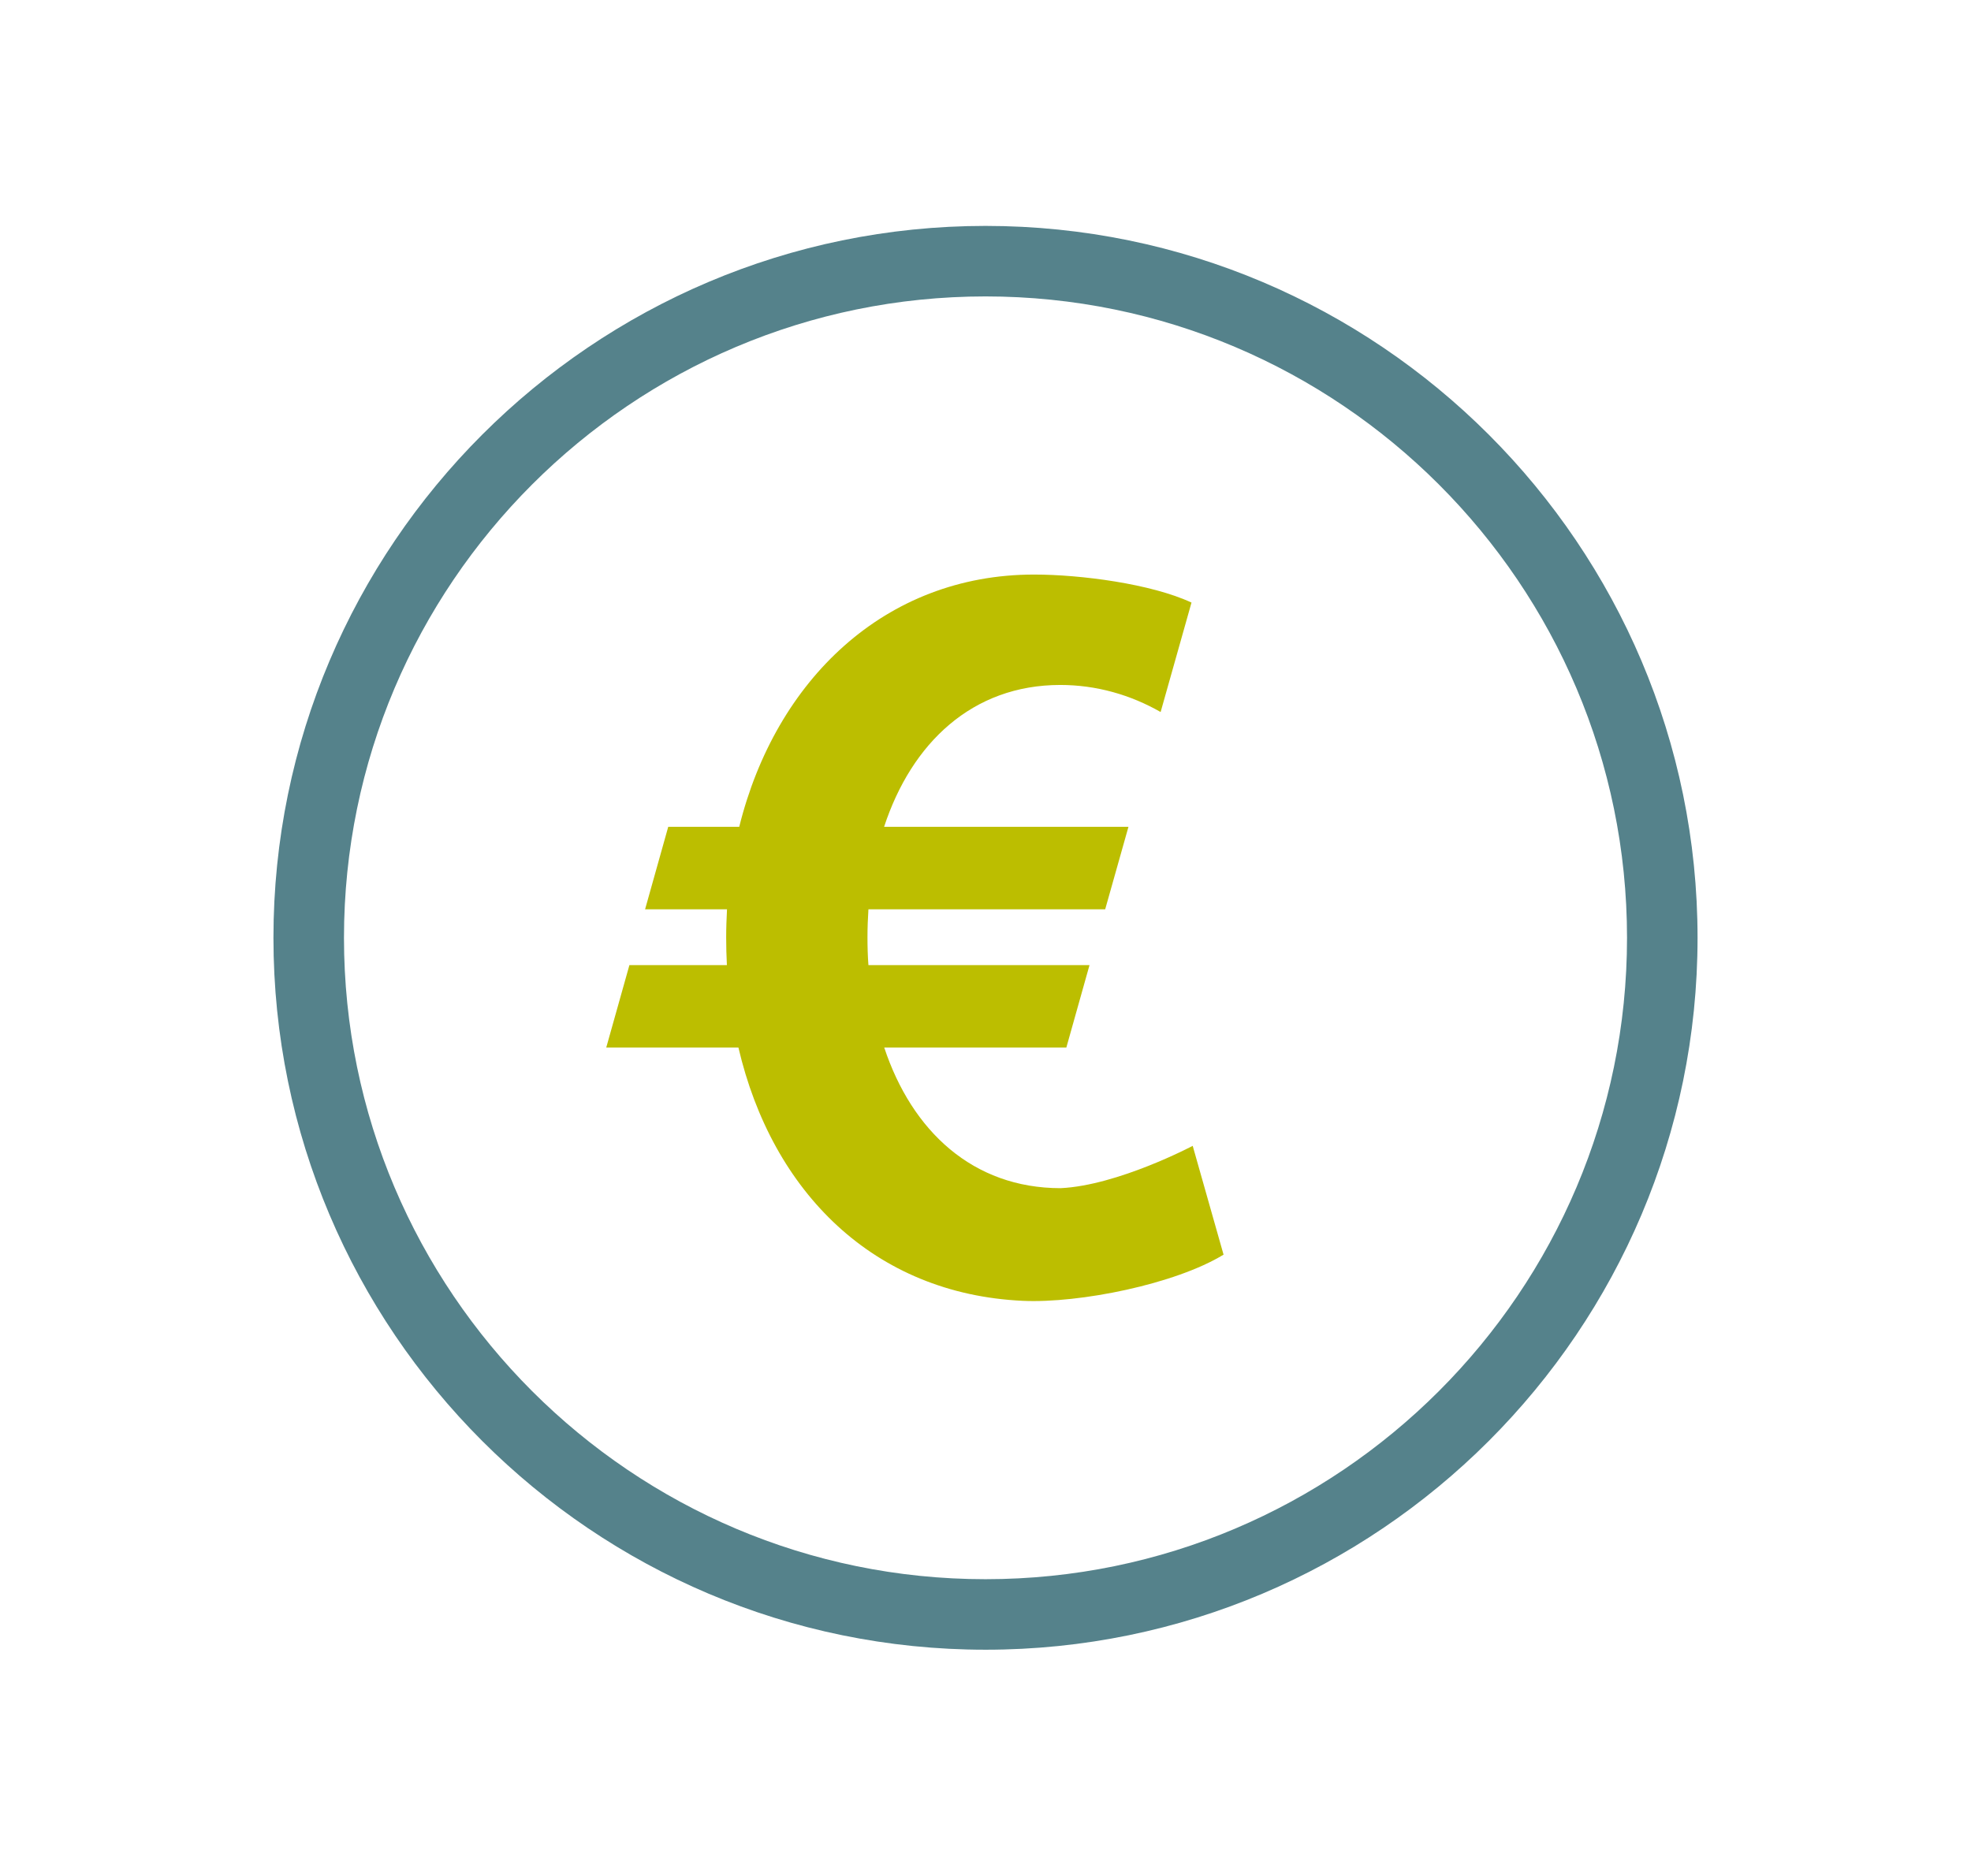 <?xml version="1.0" encoding="UTF-8"?><svg id="Layer_1" xmlns="http://www.w3.org/2000/svg" viewBox="0 0 166 158"><path d="M83,138.97c-33.07,0-59.97-26.9-59.97-59.97S49.93,19.03,83,19.03s59.97,26.9,59.97,59.97-26.9,59.97-59.97,59.97Zm0-114c-29.79,0-54.03,24.24-54.03,54.03s24.24,54.03,54.03,54.03,54.03-24.24,54.03-54.03-24.24-54.03-54.03-54.03Z" style="fill:#55828b;"/><path d="M100.44,96.53s-6.29,3.33-11.11,3.56c-7.4,0-12.53-4.82-14.86-11.85h15.34l1.95-6.94h-18.62c-.06-.77-.08-1.55-.08-2.35s.03-1.58,.08-2.35h19.94l1.96-6.95h-20.58c2.32-7.07,7.44-11.95,14.84-11.95,3.04,0,5.91,.83,8.45,2.28l2.6-9.22c-3.39-1.58-9.33-2.36-13.26-2.36-12.57,0-21.77,8.9-24.83,21.25h-5.98s-1.95,6.95-1.95,6.95h6.9c-.04,.77-.07,1.56-.07,2.35s.02,1.58,.06,2.35h-8.21s-1.95,6.94-1.95,6.94h11.13c2.84,12.18,11.41,20.76,23.95,21.34,4.8,.22,12.85-1.41,16.91-3.89l-2.6-9.17Z" style="fill:#bcbe00;"/></svg>